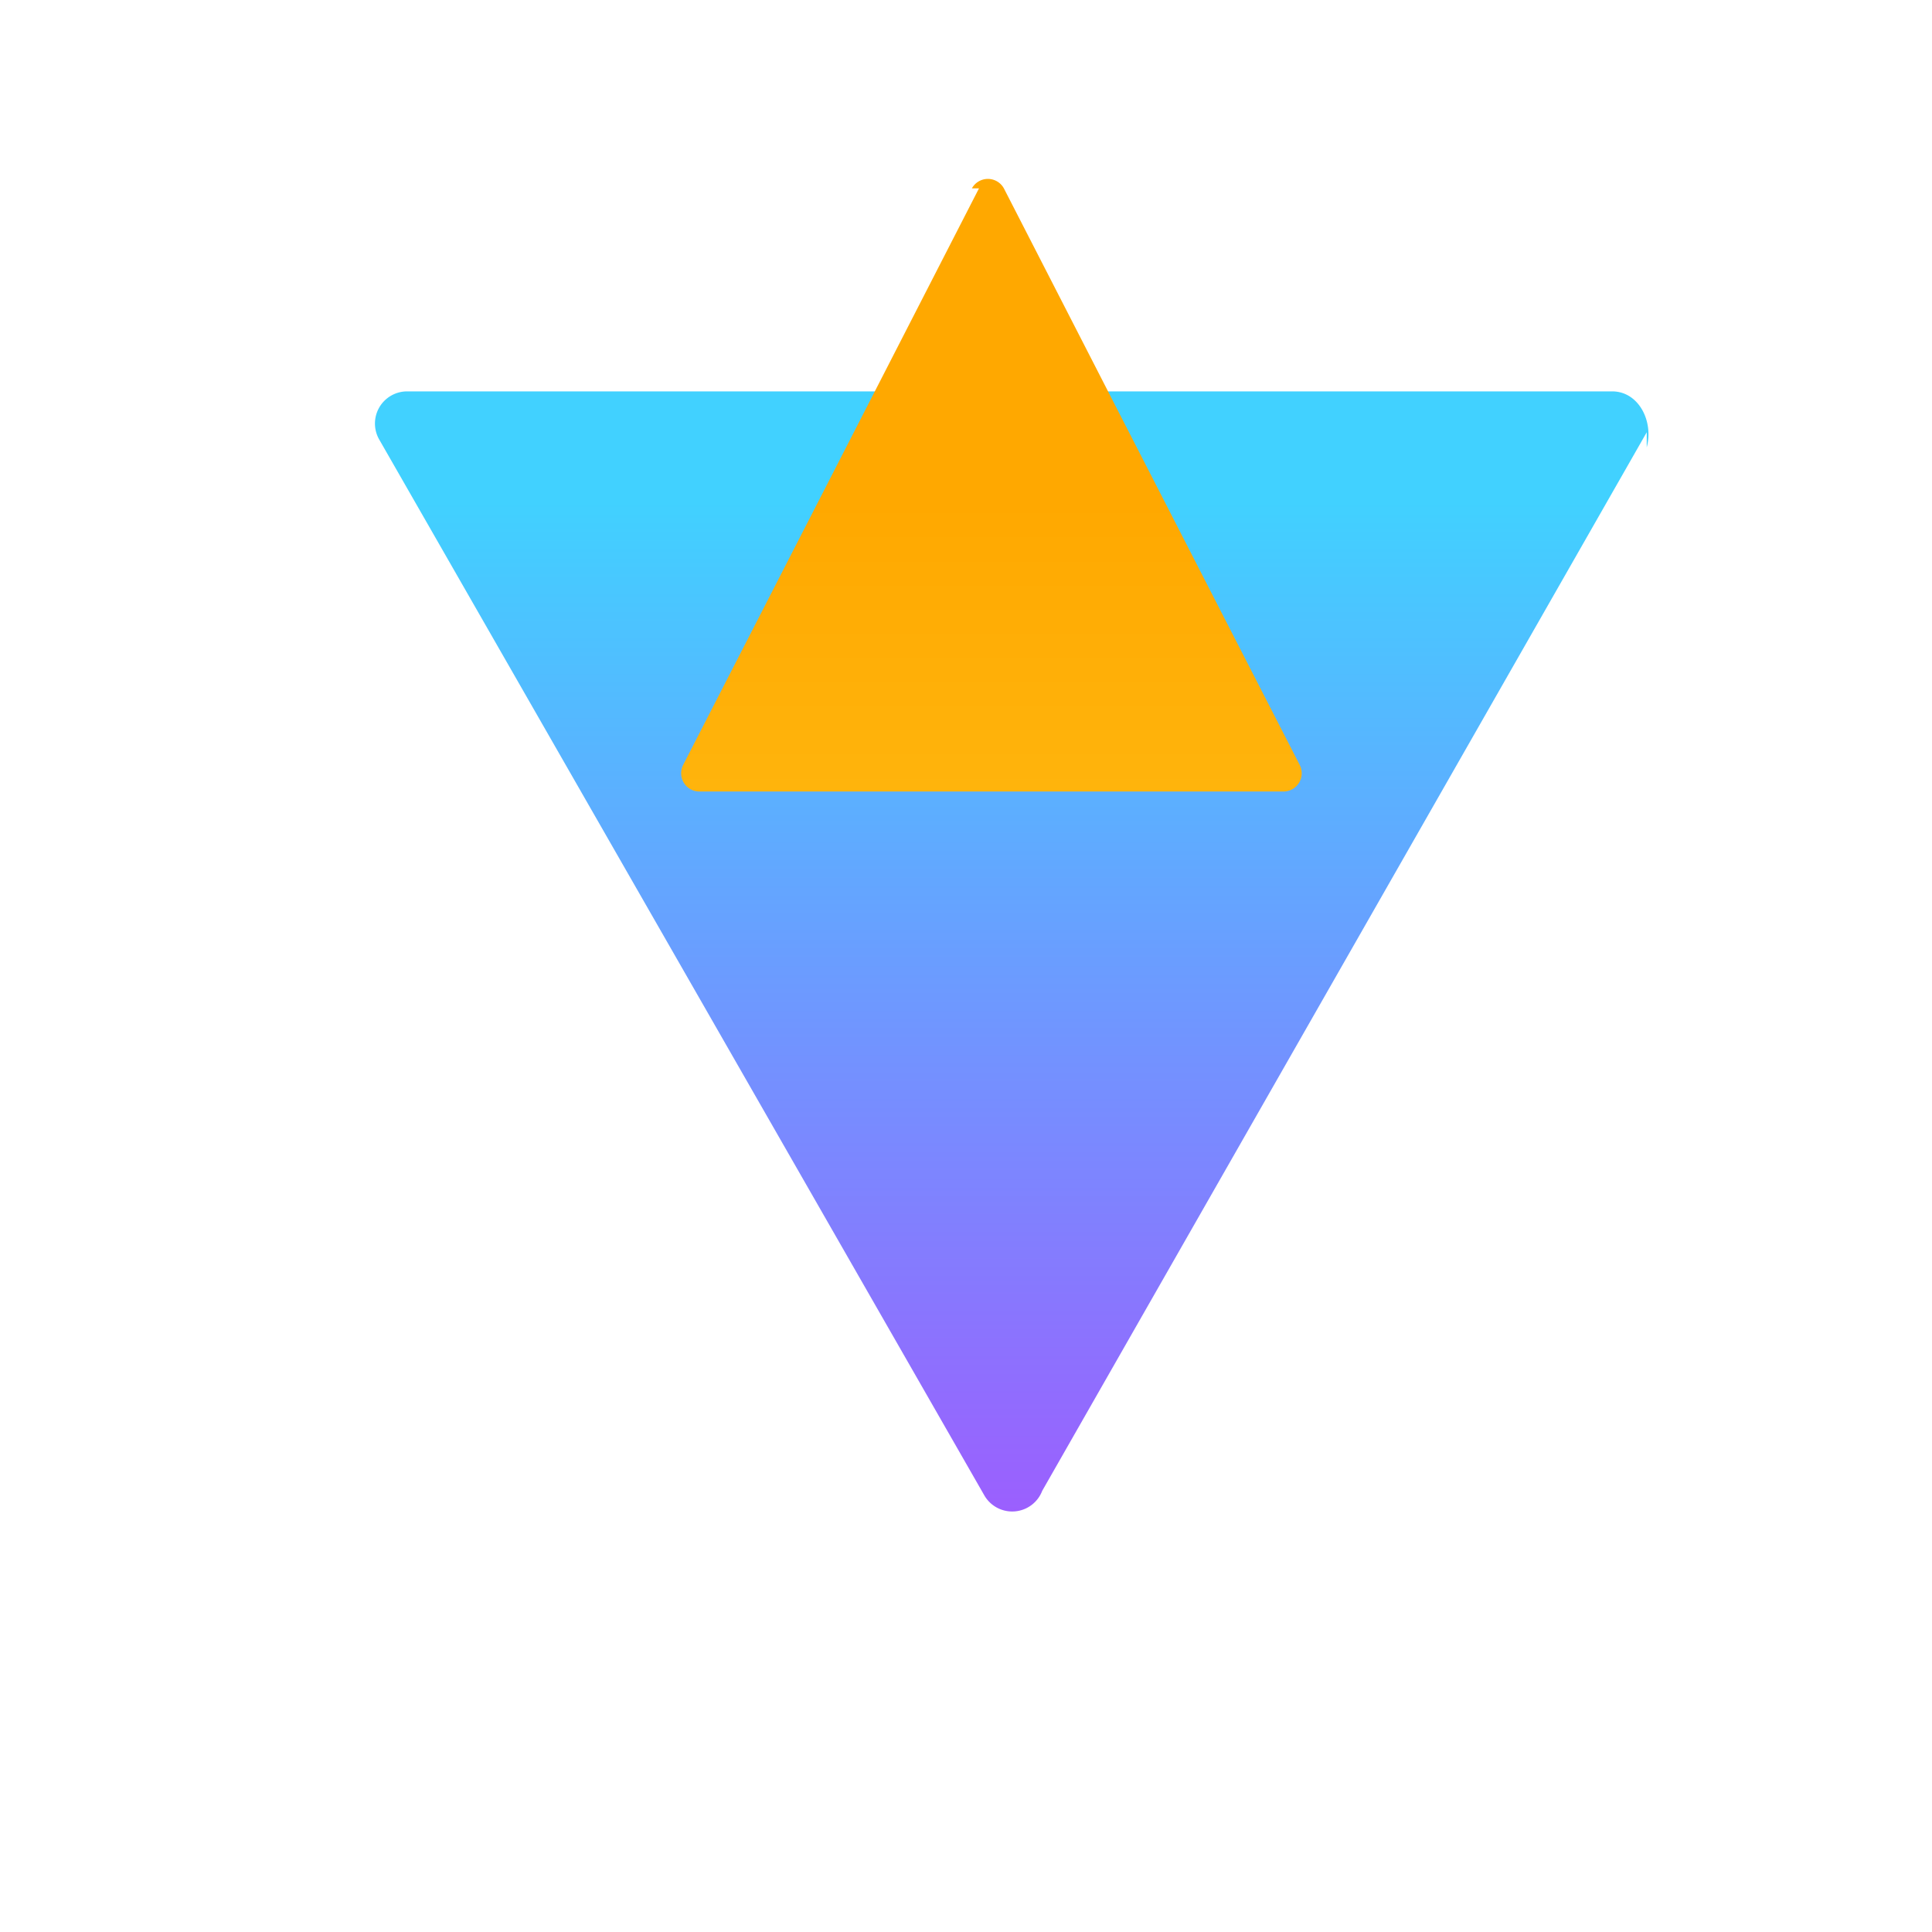 <svg xmlns="http://www.w3.org/2000/svg" viewBox="0 0 128 128">
  <defs>
    <linearGradient id="vite-gradient-1" gradientUnits="userSpaceOnUse" x1="6.33" y1="94.8" x2="6.33" y2="2.66" gradientTransform="matrix(1 0 0 -1 0 128)">
      <stop offset="0" stop-color="#41d1ff"/>
      <stop offset="1" stop-color="#bd34fe"/>
    </linearGradient>
    <linearGradient id="vite-gradient-2" gradientUnits="userSpaceOnUse" x1="64" y1="2.66" x2="64" y2="94.8" gradientTransform="matrix(1 0 0 -1 0 128)">
      <stop offset="0" stop-color="#ffea83"/>
      <stop offset="0.08" stop-color="#ffdd35"/>
      <stop offset="1" stop-color="#ffa800"/>
    </linearGradient>
  </defs>
  <path d="M109.1 28.64L69.05 98.77a2.13 2.13 0 01-3.86.26L25.13 29.13a2.13 2.13 0 011.84-3.2h79.84c1.76 0 2.76 1.99 2.29 3.71z" fill="url(#vite-gradient-1)"/>
  <path d="M64.86 12.48l-19.6 38.2a1.21 1.21 0 001.06 1.76h38.73a1.21 1.21 0 001.06-1.76l-19.6-38.2a1.21 1.21 0 00-2.12 0z" fill="url(#vite-gradient-2)"/>
</svg> 